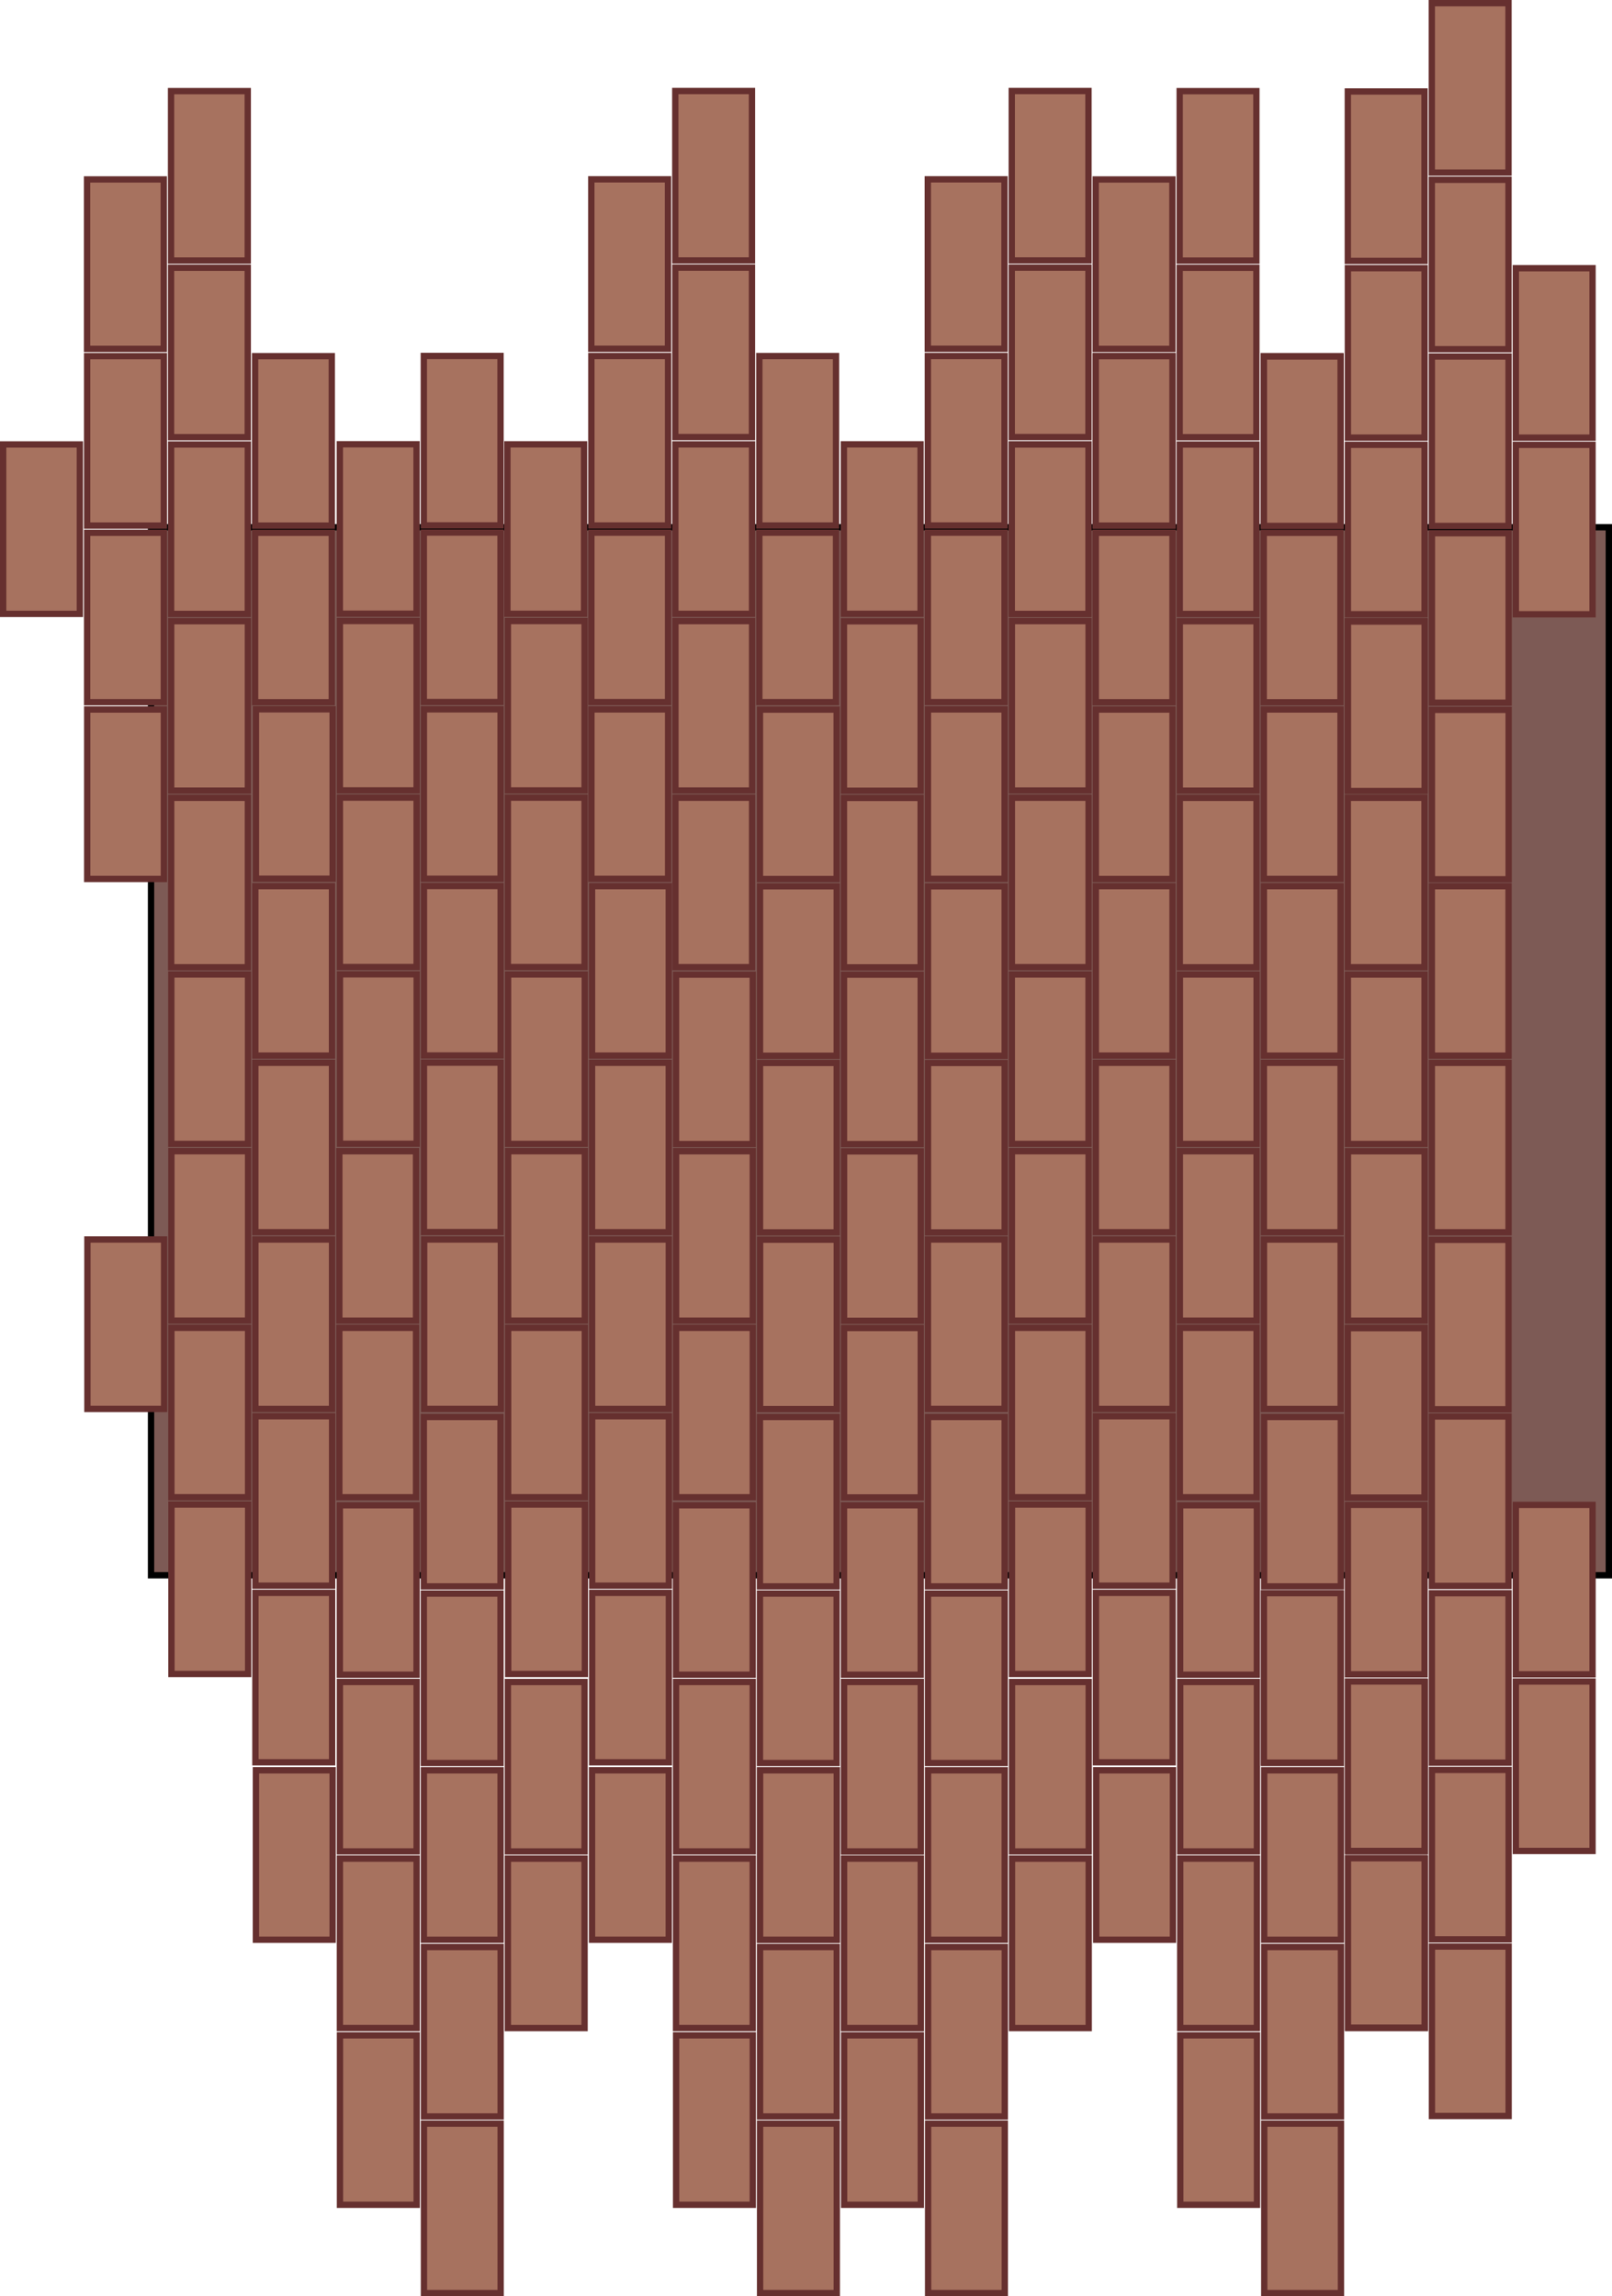 <svg version="1.1" xmlns="http://www.w3.org/2000/svg" xmlns:xlink="http://www.w3.org/1999/xlink" width="637.563" height="907.992" viewBox="0,0,637.563,907.992"><g transform="translate(107.274,238.902)"><g data-paper-data="{&quot;isPaintingLayer&quot;:true}" fill-rule="nonzero" stroke-width="2.5" stroke-linecap="butt" stroke-linejoin="miter" stroke-miterlimit="10" stroke-dasharray="" stroke-dashoffset="0" style="mix-blend-mode: normal"><path d="M-47.538,384v-414.414h576.577v414.414z" fill="#7d5a55" stroke="#000000"/><g fill="#a7725f" stroke="#66302f"><g><g><path d="M226.538,213.5v-67h30.333v67z"/><path d="M259.753,248.42v-67h30.333v67z"/><path d="M259.753,178.58v-67h30.333v67z"/></g><g><path d="M193.348,318.296v-67h30.333v67z"/><path d="M226.563,353.216v-67h30.333v67z"/><path d="M226.563,283.376v-67h30.333v67z"/></g></g><g><g><path d="M193.299,108.692v-67h30.333v67z"/><path d="M226.514,143.612v-67h30.333v67z"/><path d="M226.514,73.772v-67h30.333v67z"/></g><g><path d="M160.109,213.488v-67h30.333v67z"/><path d="M193.324,248.407v-67h30.333v67z"/><path d="M193.324,178.568v-67h30.333v67z"/></g></g></g><g fill="#a7725f" stroke="#66302f"><g><g><path d="M326.164,318.233v-67h30.333v67z"/><path d="M359.379,353.153v-67h30.333v67z"/><path d="M359.379,283.313v-67h30.333v67z"/></g><g><path d="M292.974,423.029v-67h30.333v67z"/><path d="M326.189,457.949v-67h30.333v67z"/><path d="M326.189,388.109v-67h30.333v67z"/></g></g><g><g><path d="M292.925,213.425v-67h30.333v67z"/><path d="M326.14,248.345v-67h30.333v67z"/><path d="M326.14,178.505v-67h30.333v67z"/></g><g><path d="M259.735,318.221v-67h30.333v67z"/><path d="M292.95,353.141v-67h30.333v67z"/><path d="M292.95,283.301v-67h30.333v67z"/></g></g></g><g fill="#a7725f" stroke="#66302f"><g><g><path d="M425.824,213.451v-67h30.333v67z"/><path d="M459.039,248.371v-67h30.333v67z"/><path d="M459.039,178.532v-67h30.333v67z"/></g><g><path d="M392.634,318.247v-67h30.333v67z"/><path d="M425.849,353.167v-67h30.333v67z"/><path d="M425.849,283.327v-67h30.333v67z"/></g></g><g><g><path d="M392.585,108.643v-67h30.333v67z"/><path d="M425.8,143.563v-67h30.333v67z"/><path d="M425.8,73.723v-67h30.333v67z"/></g><g><path d="M359.395,213.439v-67h30.333v67z"/><path d="M392.61,248.359v-67h30.333v67z"/><path d="M392.61,178.519v-67h30.333v67z"/></g></g></g><g fill="#a7725f" stroke="#66302f"><g><g><path d="M292.917,3.817v-67h30.333v67z"/><path d="M326.132,38.737v-67h30.333v67z"/><path d="M326.132,-31.102v-67h30.333v67z"/></g><g><path d="M259.727,108.613v-67h30.333v67z"/><path d="M292.942,143.533v-67h30.333v67z"/><path d="M292.942,73.693v-67h30.333v67z"/></g></g><g><g><path d="M259.678,-100.991v-67h30.333v67z"/><path d="M292.893,-66.071v-67h30.333v67z"/><path d="M292.893,-135.911v-67h30.333v67z"/></g><g><path d="M226.488,3.805v-67h30.333v67z"/><path d="M259.703,38.725v-67h30.333v67z"/><path d="M259.703,-31.115v-67h30.333v67z"/></g></g></g><g fill="#a7725f" stroke="#66302f"><g><path d="M359.331,3.871v-67h30.333v67z"/><path d="M392.546,38.791v-67h30.333v67z"/><path d="M392.546,-31.049v-67h30.333v67z"/></g><g><path d="M326.141,108.667v-67h30.333v67z"/><path d="M359.356,143.586v-67h30.333v67z"/><path d="M359.356,73.747v-67h30.333v67z"/></g></g><g fill="#a7725f" stroke="#66302f"><g><path d="M326.091,-100.938v-67h30.333v67z"/><path d="M359.307,-66.018v-67h30.333v67z"/><path d="M359.307,-135.857v-67h30.333v67z"/></g><g><path d="M292.902,3.858v-67h30.333v67z"/><path d="M326.117,38.778v-67h30.333v67z"/><path d="M326.117,-31.062v-67h30.333v67z"/></g></g><g fill="#a7725f" stroke="#66302f"><g><g><path d="M126.916,318.233v-67h30.333v67z"/><path d="M160.131,353.153v-67h30.333v67z"/><path d="M160.131,283.313v-67h30.333v67z"/></g><g><path d="M93.726,423.029v-67h30.333v67z"/><path d="M126.941,457.949v-67h30.333v67z"/><path d="M126.941,388.109v-67h30.333v67z"/></g></g><g><g><path d="M93.677,213.425v-67h30.333v67z"/><path d="M126.892,248.345v-67h30.333v67z"/><path d="M126.892,178.505v-67h30.333v67z"/></g><g><path d="M60.487,318.221v-67h30.333v67z"/><path d="M93.702,353.141v-67h30.333v67z"/><path d="M93.702,283.301v-67h30.333v67z"/></g></g></g><g fill="#a7725f" stroke="#66302f"><g><g><path d="M60.38,108.579v-67h30.333v67z"/><path d="M93.595,143.498v-67h30.333v67z"/><path d="M93.595,73.659v-67h30.333v67z"/></g><g><path d="M27.19,213.374v-67h30.333v67z"/><path d="M60.405,248.294v-67h30.333v67z"/><path d="M60.405,178.455v-67h30.333v67z"/></g></g><g><g><path d="M27.141,3.77v-67h30.333v67z"/><path d="M60.356,38.69v-67h30.333v67z"/><path d="M60.356,-31.149v-67h30.333v67z"/></g><g><path d="M-6.049,108.566v-67h30.333v67z"/><path d="M27.166,143.486v-67h30.333v67z"/><path d="M27.166,73.646v-67h30.333v67z"/></g></g></g><g fill="#a7725f" stroke="#66302f"><g><g><path d="M159.833,3.817v-67h30.333v67z"/><path d="M193.048,38.737v-67h30.333v67z"/><path d="M193.048,-31.102v-67h30.333v67z"/></g><g><path d="M126.643,108.613v-67h30.333v67z"/><path d="M159.858,143.533v-67h30.333v67z"/><path d="M159.858,73.693v-67h30.333v67z"/></g></g><g><g><path d="M126.594,-100.991v-67h30.333v67z"/><path d="M159.809,-66.071v-67h30.333v67z"/><path d="M159.809,-135.911v-67h30.333v67z"/></g><g><path d="M93.404,3.805v-67h30.333v67z"/><path d="M126.619,38.725v-67h30.333v67z"/><path d="M126.619,-31.115v-67h30.333v67z"/></g></g></g><g fill="#a7725f" stroke="#66302f"><g><g><path d="M-6.276,318.233v-67h30.333v67z"/><path d="M26.939,353.153v-67h30.333v67z"/><path d="M26.939,283.313v-67h30.333v67z"/></g><g><path d="M-39.466,423.029v-67h30.333v67z"/><path d="M-6.251,457.949v-67h30.333v67z"/><path d="M-6.251,388.109v-67h30.333v67z"/></g></g><g><g><path d="M-39.515,213.425v-67h30.333v67z"/><path d="M-6.3,248.345v-67h30.333v67z"/><path d="M-6.3,178.505v-67h30.333v67z"/></g><g><path d="M-72.705,318.221v-67h30.333v67z"/><path d="M-39.49,353.141v-67h30.333v67z"/><path d="M-39.49,283.301v-67h30.333v67z"/></g></g></g><g fill="#a7725f" stroke="#66302f"><g><g><path d="M60.38,528.124v-67h30.333v67z"/><path d="M93.595,563.044v-67h30.333v67z"/><path d="M93.595,493.205v-67h30.333v67z"/></g><g><path d="M27.19,632.92v-67h30.333v67z"/><path d="M60.405,667.84v-67h30.333v67z"/><path d="M60.405,598v-67h30.333v67z"/></g></g><g><g><path d="M27.141,423.316v-67h30.333v67z"/><path d="M60.356,458.236v-67h30.333v67z"/><path d="M60.356,388.396v-67h30.333v67z"/></g><g><path d="M-6.049,528.112v-67h30.333v67z"/><path d="M27.166,563.032v-67h30.333v67z"/><path d="M27.166,493.192v-67h30.333v67z"/></g></g></g><g fill="#a7725f" stroke="#66302f"><g><g><path d="M193.32,528.124v-67h30.333v67z"/><path d="M226.535,563.044v-67h30.333v67z"/><path d="M226.535,493.205v-67h30.333v67z"/></g><g><path d="M160.13,632.92v-67h30.333v67z"/><path d="M193.345,667.84v-67h30.333v67z"/><path d="M193.345,598v-67h30.333v67z"/></g></g><g><g><path d="M160.081,423.316v-67h30.333v67z"/><path d="M193.296,458.236v-67h30.333v67z"/><path d="M193.296,388.396v-67h30.333v67z"/></g><g><path d="M126.891,528.112v-67h30.333v67z"/><path d="M160.106,563.032v-67h30.333v67z"/><path d="M160.106,493.192v-67h30.333v67z"/></g></g></g><g fill="#a7725f" stroke="#66302f"><g><g><path d="M259.776,528.124v-67h30.333v67z"/><path d="M292.991,563.044v-67h30.333v67z"/><path d="M292.991,493.205v-67h30.333v67z"/></g><g><path d="M226.586,632.92v-67h30.333v67z"/><path d="M259.801,667.84v-67h30.333v67z"/><path d="M259.801,598v-67h30.333v67z"/></g></g><g><g><path d="M226.537,423.316v-67h30.333v67z"/><path d="M259.752,458.236v-67h30.333v67z"/><path d="M259.752,388.396v-67h30.333v67z"/></g><g><path d="M193.347,528.112v-67h30.333v67z"/><path d="M226.562,563.032v-67h30.333v67z"/><path d="M226.562,493.192v-67h30.333v67z"/></g></g></g><g fill="#a7725f" stroke="#66302f"><g><g><path d="M-39.595,3.857v-67h30.333v67z"/><path d="M-6.38,38.777v-67h30.333v67z"/><path d="M-6.38,-31.063v-67h30.333v67z"/></g><g><path d="M-72.785,108.653v-67h30.333v67z"/><path d="M-39.57,143.572v-67h30.333v67z"/><path d="M-39.57,73.733v-67h30.333v67z"/></g></g><g><g><path d="M-72.834,-100.951v-67h30.333v67z"/><path d="M-39.619,-66.032v-67h30.333v67z"/><path d="M-39.619,-135.871v-67h30.333v67z"/></g><g><path d="M-106.024,3.844v-67h30.333v67z"/><path d="M-72.809,38.764v-67h30.333v67z"/><path d="M-72.809,-31.075v-67h30.333v67z"/></g></g></g><g fill="#a7725f" stroke="#66302f"><g><g><path d="M392.728,528.124v-67h30.333v67z"/><path d="M425.943,563.044v-67h30.333v67z"/><path d="M425.943,493.205v-67h30.333v67z"/></g><g><path d="M359.538,632.92v-67h30.333v67z"/><path d="M392.753,667.84v-67h30.333v67z"/><path d="M392.753,598v-67h30.333v67z"/></g></g><g><g><path d="M359.488,423.316v-67h30.333v67z"/><path d="M392.704,458.236v-67h30.333v67z"/><path d="M392.704,388.396v-67h30.333v67z"/></g><g><path d="M326.298,528.112v-67h30.333v67z"/><path d="M359.514,563.032v-67h30.333v67z"/><path d="M359.514,493.192v-67h30.333v67z"/></g></g></g><g fill="#a7725f" stroke="#66302f"><g><g><path d="M459.045,-30.924v-67h30.333v67z"/><path d="M492.26,3.996v-67h30.333v67z"/><path d="M492.26,-65.844v-67h30.333v67z"/></g><g><path d="M425.855,73.872v-67h30.333v67z"/><path d="M459.07,108.792v-67h30.333v67z"/><path d="M459.07,38.952v-67h30.333v67z"/></g></g><g><g><path d="M425.805,-135.732v-67h30.333v67z"/><path d="M459.02,-100.812v-67h30.333v67z"/><path d="M459.02,-170.652v-67h30.333v67z"/></g><g><path d="M392.615,-30.936v-67h30.333v67z"/><path d="M425.831,3.984v-67h30.333v67z"/><path d="M425.831,-65.856v-67h30.333v67z"/></g></g></g><g fill="#a7725f" stroke="#66302f"><g><g><path d="M459.045,458.09v-67h30.333v67z"/><path d="M492.26,493.01v-67h30.333v67z"/><path d="M492.26,423.17v-67h30.333v67z"/></g><g><path d="M425.855,562.886v-67h30.333v67z"/><path d="M459.07,597.806v-67h30.333v67z"/><path d="M459.07,527.966v-67h30.333v67z"/></g></g><g><g><path d="M425.805,353.282v-67h30.333v67z"/><path d="M459.02,388.202v-67h30.333v67z"/><path d="M459.02,318.362v-67h30.333v67z"/></g><g><path d="M392.615,458.078v-67h30.333v67z"/><path d="M425.831,492.998v-67h30.333v67z"/><path d="M425.831,423.158v-67h30.333v67z"/></g></g></g></g></g></svg>